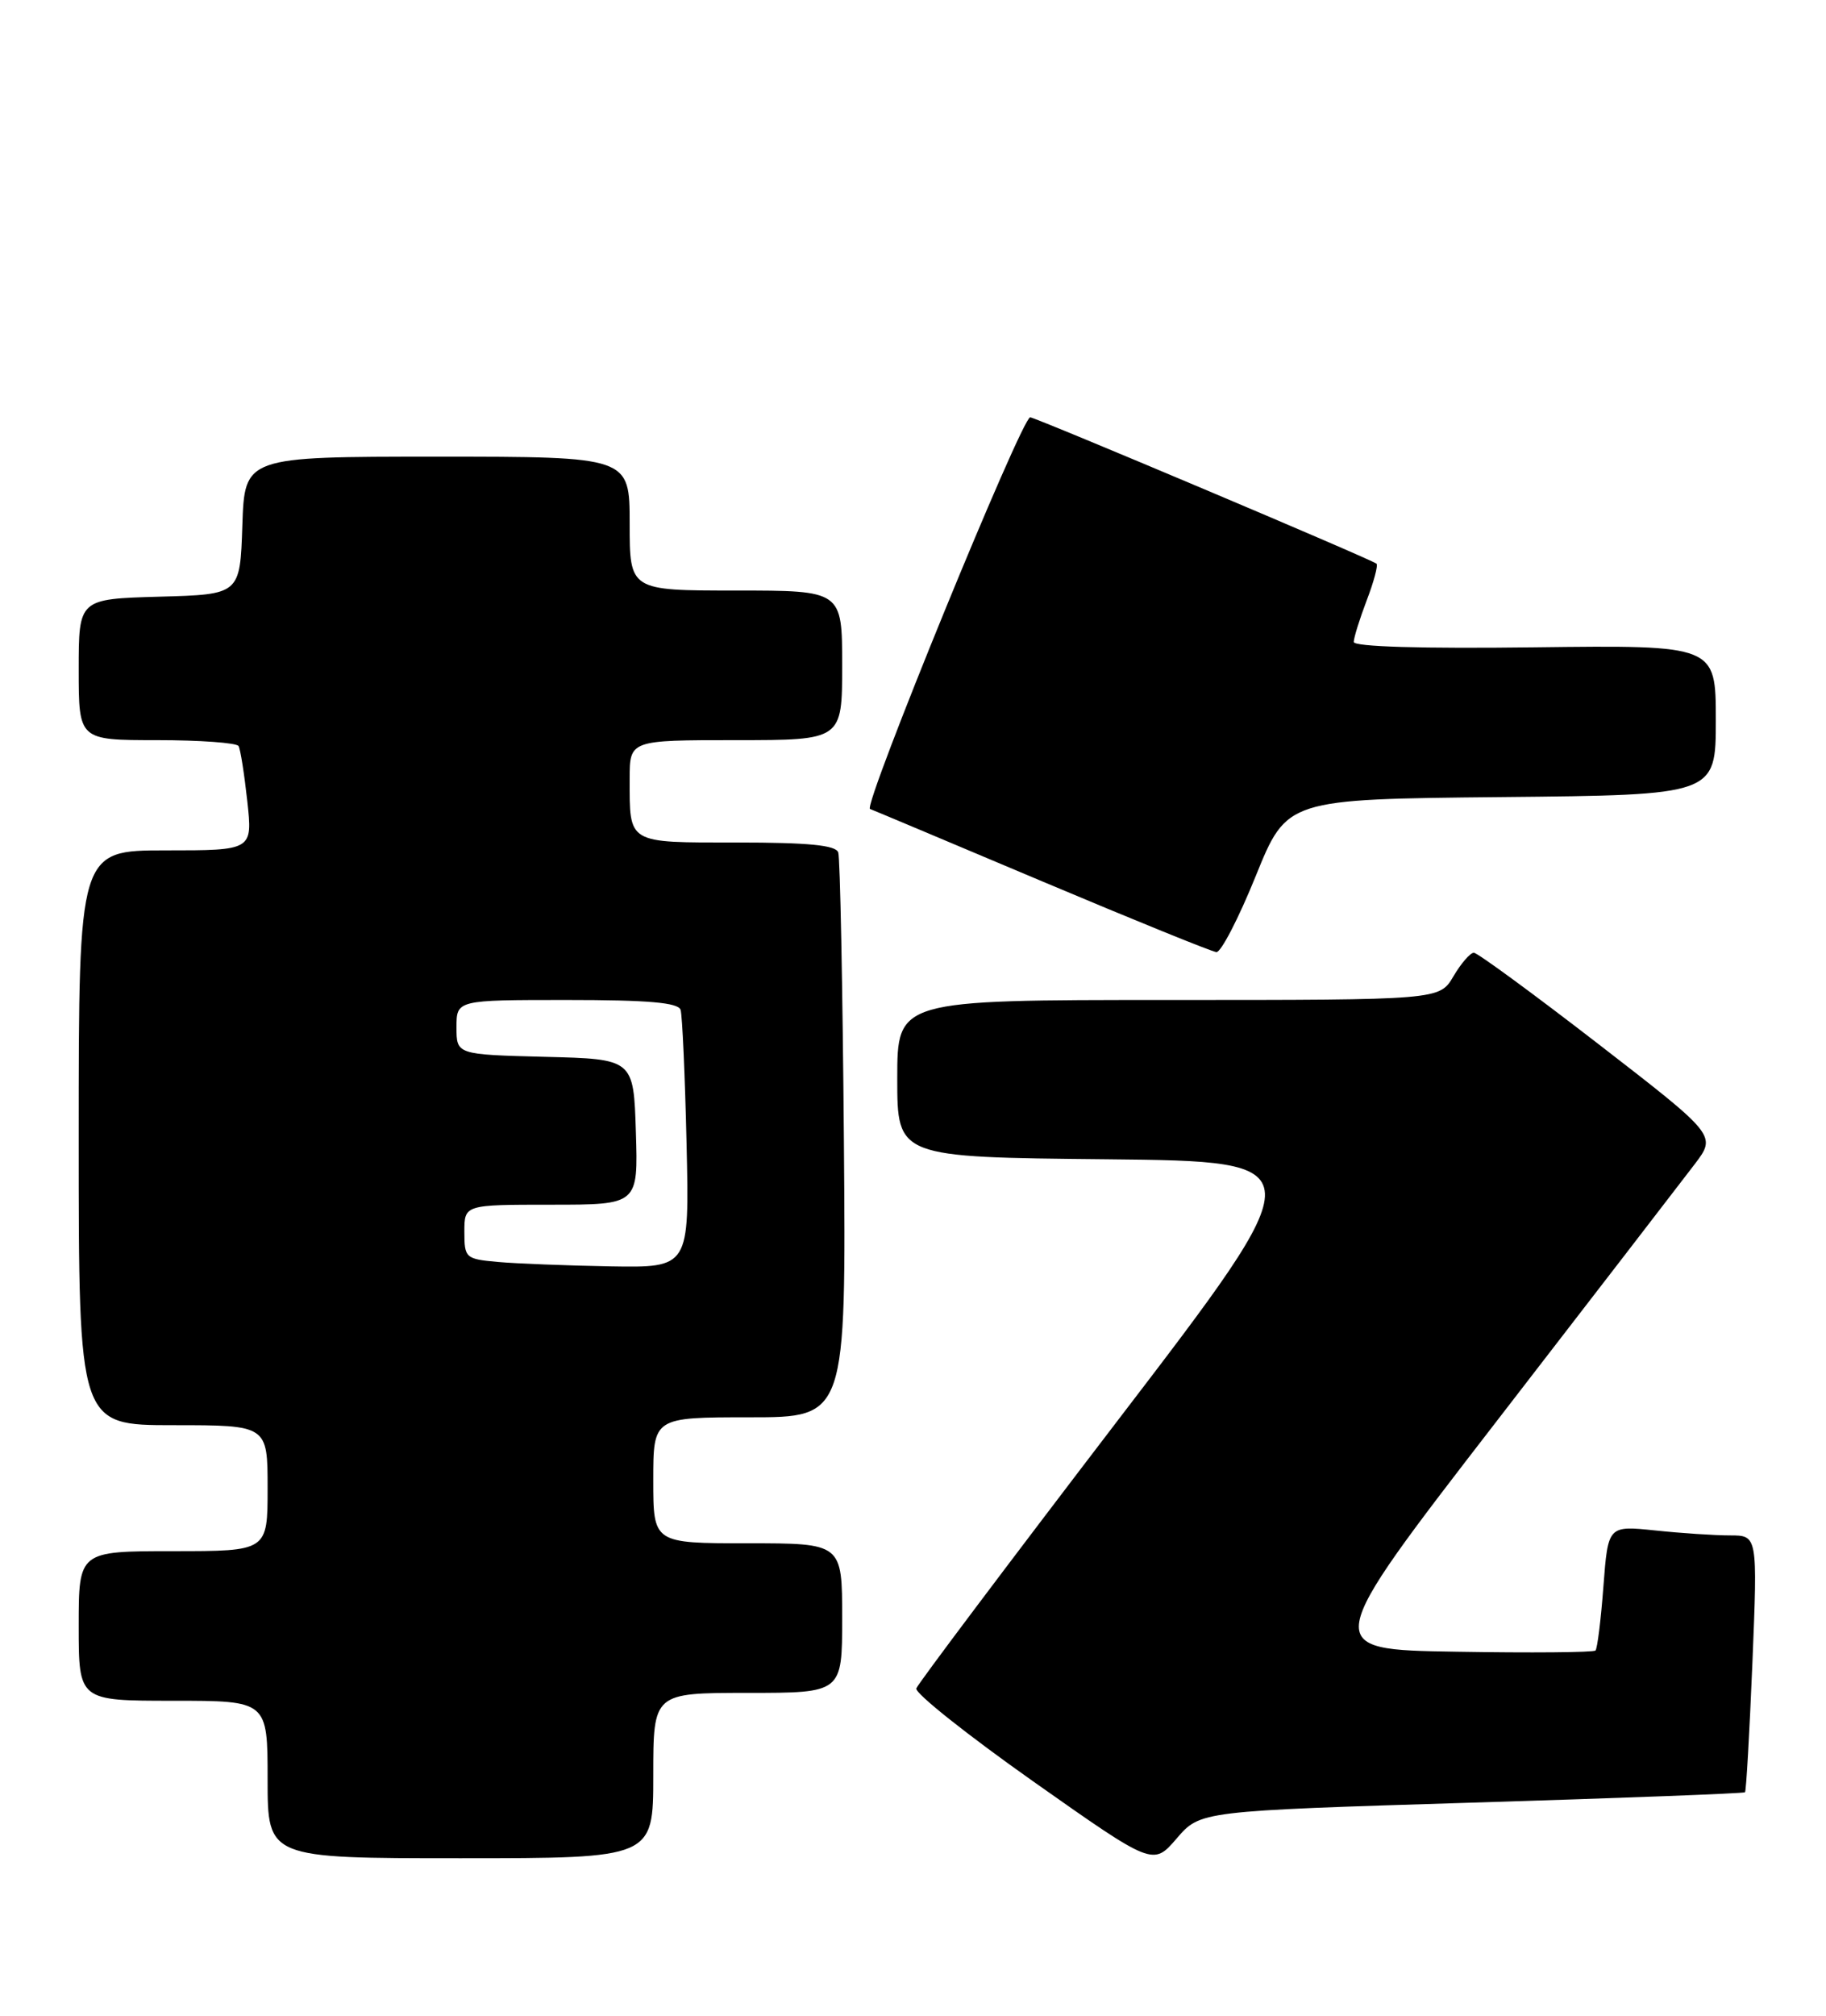 <?xml version="1.0" encoding="UTF-8" standalone="no"?>
<!DOCTYPE svg PUBLIC "-//W3C//DTD SVG 1.1//EN" "http://www.w3.org/Graphics/SVG/1.1/DTD/svg11.dtd" >
<svg xmlns="http://www.w3.org/2000/svg" xmlns:xlink="http://www.w3.org/1999/xlink" version="1.1" viewBox="0 0 232 256">
 <g >
 <path fill="currentColor"
d=" M 186.97 228.94 C 205.93 228.36 221.57 227.77 221.71 227.62 C 221.86 227.47 222.28 220.07 222.65 211.18 C 223.31 195.00 223.31 195.00 219.80 195.00 C 217.87 195.00 213.60 194.72 210.30 194.37 C 204.31 193.75 204.31 193.75 203.72 201.47 C 203.40 205.72 202.95 209.39 202.71 209.62 C 202.48 209.86 194.51 209.93 185.02 209.77 C 167.75 209.50 167.75 209.50 190.15 180.50 C 202.47 164.55 213.79 149.86 215.32 147.85 C 218.09 144.20 218.09 144.20 203.09 132.60 C 194.83 126.22 187.71 121.00 187.26 121.00 C 186.80 121.00 185.63 122.35 184.66 124.00 C 182.89 127.00 182.89 127.00 148.44 127.00 C 114.00 127.00 114.00 127.00 114.00 136.98 C 114.00 146.97 114.00 146.97 140.59 147.23 C 167.19 147.50 167.19 147.50 141.99 180.43 C 128.14 198.54 116.63 213.84 116.42 214.43 C 116.21 215.02 122.90 220.33 131.27 226.24 C 146.50 236.97 146.50 236.97 149.50 233.49 C 152.50 230.00 152.50 230.00 186.97 228.94 Z  M 83.00 225.50 C 83.00 215.00 83.00 215.00 95.00 215.00 C 107.00 215.00 107.00 215.00 107.00 205.50 C 107.00 196.00 107.00 196.00 95.00 196.00 C 83.00 196.00 83.00 196.00 83.00 188.00 C 83.00 180.00 83.00 180.00 95.25 180.00 C 107.50 180.00 107.50 180.00 107.22 144.75 C 107.06 125.36 106.74 108.94 106.50 108.25 C 106.18 107.34 102.68 107.00 93.64 107.00 C 79.61 107.00 80.00 107.23 80.00 98.92 C 80.00 94.00 80.00 94.00 93.50 94.00 C 107.00 94.00 107.00 94.00 107.00 84.50 C 107.00 75.00 107.00 75.00 93.50 75.00 C 80.00 75.00 80.00 75.00 80.00 66.50 C 80.00 58.00 80.00 58.00 55.54 58.00 C 31.08 58.00 31.08 58.00 30.79 66.75 C 30.50 75.50 30.50 75.50 20.25 75.78 C 10.00 76.07 10.00 76.07 10.00 85.03 C 10.00 94.00 10.00 94.00 19.94 94.00 C 25.41 94.00 30.07 94.34 30.31 94.75 C 30.55 95.16 31.04 98.31 31.42 101.75 C 32.10 108.00 32.10 108.00 21.05 108.00 C 10.00 108.00 10.00 108.00 10.00 144.50 C 10.00 181.00 10.00 181.00 22.00 181.00 C 34.00 181.00 34.00 181.00 34.00 189.00 C 34.00 197.00 34.00 197.00 22.00 197.00 C 10.00 197.00 10.00 197.00 10.00 206.50 C 10.00 216.00 10.00 216.00 22.00 216.00 C 34.00 216.00 34.00 216.00 34.00 226.00 C 34.00 236.00 34.00 236.00 58.50 236.00 C 83.00 236.00 83.00 236.00 83.00 225.50 Z  M 159.55 111.25 C 163.50 101.50 163.50 101.50 190.75 101.23 C 218.00 100.97 218.00 100.97 218.00 91.45 C 218.00 81.93 218.00 81.93 195.00 82.21 C 180.66 82.39 172.00 82.14 172.00 81.53 C 172.00 81.00 172.74 78.63 173.64 76.26 C 174.55 73.89 175.11 71.79 174.89 71.59 C 174.34 71.07 131.55 53.00 130.89 53.00 C 129.81 53.00 109.61 102.37 110.54 102.74 C 111.07 102.94 120.95 107.10 132.50 111.97 C 144.05 116.84 153.97 120.87 154.55 120.92 C 155.13 120.96 157.38 116.61 159.55 111.25 Z  M 63.25 160.27 C 59.15 159.90 59.00 159.77 59.00 156.44 C 59.00 153.00 59.00 153.00 70.04 153.00 C 81.08 153.00 81.08 153.00 80.79 143.75 C 80.50 134.50 80.50 134.50 69.25 134.22 C 58.00 133.93 58.00 133.93 58.00 130.47 C 58.00 127.00 58.00 127.00 72.03 127.00 C 82.37 127.00 86.17 127.33 86.47 128.25 C 86.69 128.94 87.03 136.59 87.23 145.25 C 87.59 161.00 87.59 161.00 77.54 160.83 C 72.02 160.73 65.59 160.48 63.25 160.27 Z "/>
</g>
</svg>